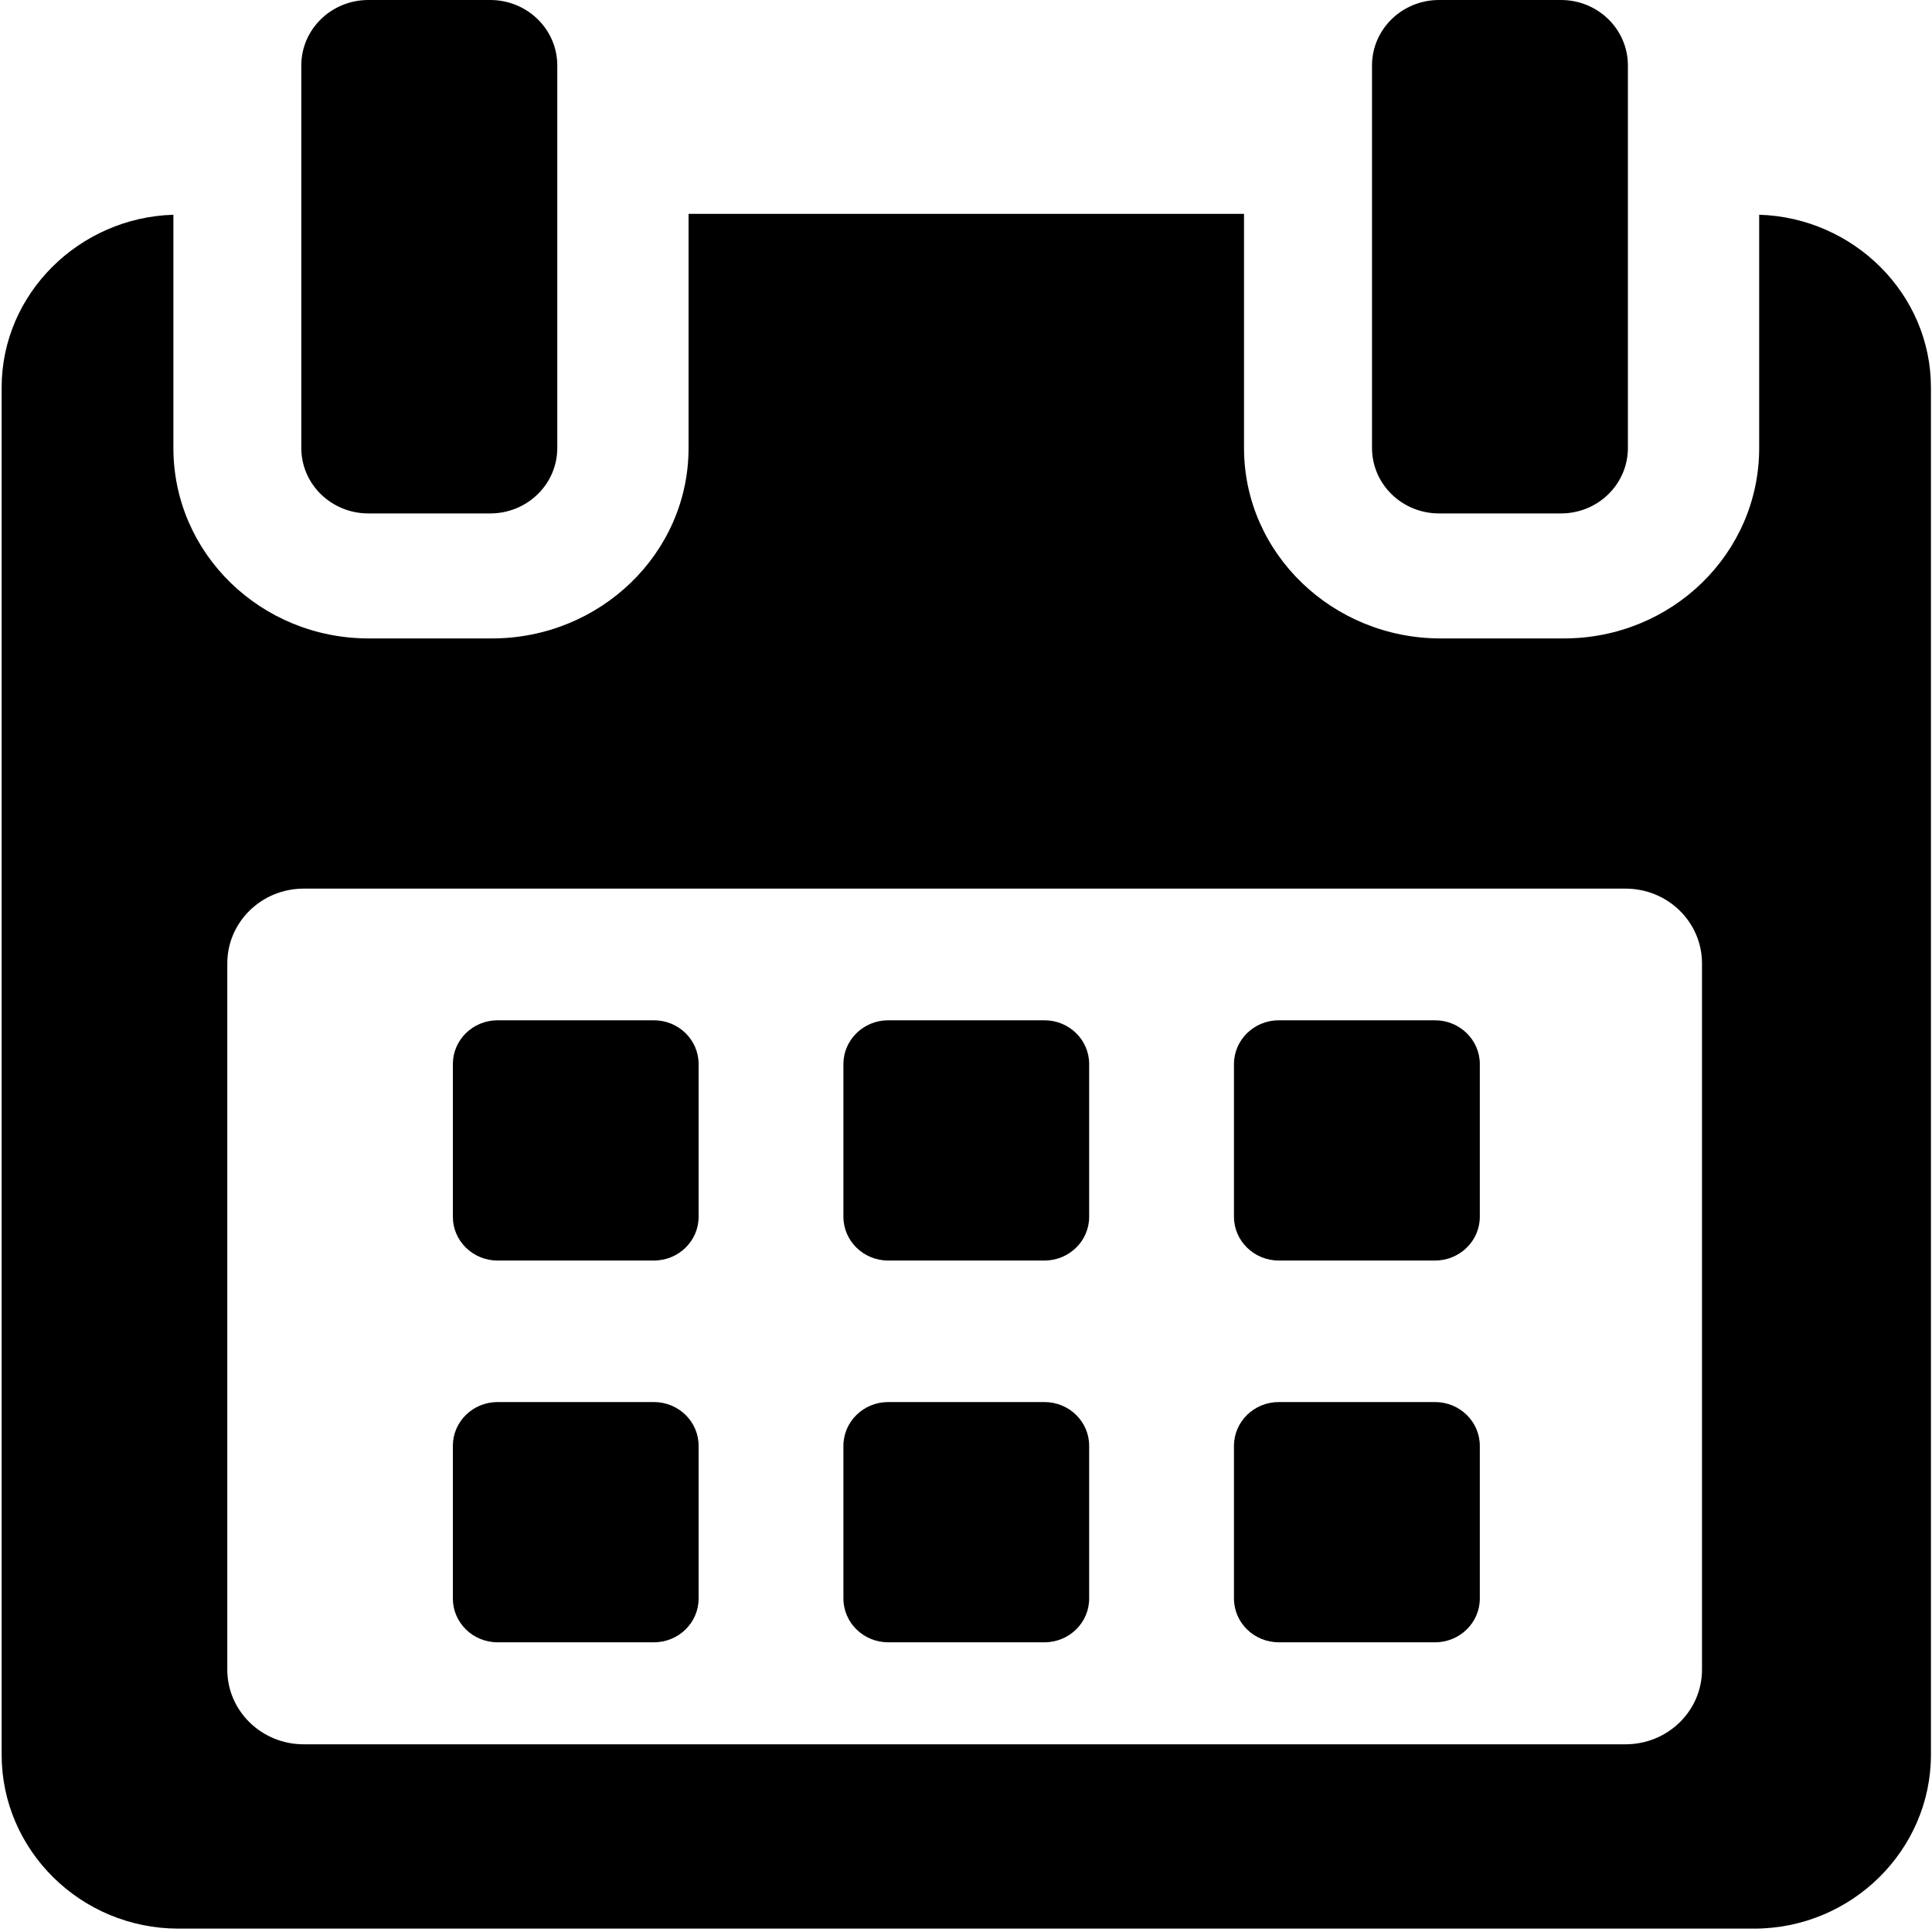 <?xml version="1.0" encoding="UTF-8"?>
<svg width="20px" height="20px" viewBox="0 0 20 20" version="1.1" xmlns="http://www.w3.org/2000/svg" xmlns:xlink="http://www.w3.org/1999/xlink">
    <!-- Generator: Sketch 50.2 (55047) - http://www.bohemiancoding.com/sketch -->
    <title>calendar-icon</title>
    <desc>Created with Sketch.</desc>
    <defs></defs>
    <g id="Page-1" stroke="none" stroke-width="1" fill="none" fill-rule="evenodd">
        <g id="Profile---Upcoming-Events-(Event-Details)" transform="translate(-363, -306)" fill="#000000" fill-rule="nonzero">
            <g id="calendar" transform="translate(363, 306)">
                <path d="M7.232,11.015 C7.232,10.765 7.025,10.562 6.769,10.562 L5.151,10.562 C4.895,10.562 4.688,10.765 4.688,11.015 L4.688,12.596 C4.688,12.846 4.895,13.049 5.151,13.049 L6.769,13.049 C7.025,13.049 7.232,12.846 7.232,12.596 L7.232,11.015 Z" id="Shape"></path>
                <path d="M11.275,11.015 C11.275,10.765 11.068,10.562 10.812,10.562 L9.194,10.562 C8.939,10.562 8.731,10.765 8.731,11.015 L8.731,12.596 C8.731,12.846 8.939,13.049 9.194,13.049 L10.812,13.049 C11.068,13.049 11.275,12.846 11.275,12.596 L11.275,11.015 Z" id="Shape"></path>
                <path d="M15.319,11.015 C15.319,10.765 15.111,10.562 14.855,10.562 L13.238,10.562 C12.982,10.562 12.774,10.765 12.774,11.015 L12.774,12.596 C12.774,12.846 12.982,13.049 13.238,13.049 L14.855,13.049 C15.111,13.049 15.319,12.846 15.319,12.596 L15.319,11.015 Z" id="Shape"></path>
                <path d="M7.232,14.967 C7.232,14.717 7.025,14.514 6.769,14.514 L5.151,14.514 C4.895,14.514 4.688,14.717 4.688,14.967 L4.688,16.548 C4.688,16.798 4.895,17.001 5.151,17.001 L6.769,17.001 C7.025,17.001 7.232,16.798 7.232,16.548 L7.232,14.967 Z" id="Shape"></path>
                <path d="M11.275,14.967 C11.275,14.717 11.068,14.514 10.812,14.514 L9.194,14.514 C8.939,14.514 8.731,14.717 8.731,14.967 L8.731,16.548 C8.731,16.798 8.939,17.001 9.194,17.001 L10.812,17.001 C11.068,17.001 11.275,16.798 11.275,16.548 L11.275,14.967 Z" id="Shape"></path>
                <path d="M15.319,14.967 C15.319,14.717 15.111,14.514 14.856,14.514 L13.238,14.514 C12.982,14.514 12.774,14.717 12.774,14.967 L12.774,16.548 C12.774,16.798 12.982,17.001 13.238,17.001 L14.856,17.001 C15.111,17.001 15.319,16.798 15.319,16.548 L15.319,14.967 Z" id="Shape"></path>
                <path d="M18.211,2.223 L18.211,4.638 C18.211,5.73 17.306,6.609 16.189,6.609 L14.913,6.609 C13.796,6.609 12.878,5.73 12.878,4.638 L12.878,2.214 L7.128,2.214 L7.128,4.638 C7.128,5.73 6.21,6.609 5.093,6.609 L3.817,6.609 C2.701,6.609 1.795,5.73 1.795,4.638 L1.795,2.223 C0.819,2.252 0.017,3.041 0.017,4.011 L0.017,18.165 C0.017,19.154 0.837,19.965 1.848,19.965 L18.158,19.965 C19.168,19.965 19.989,19.152 19.989,18.165 L19.989,4.011 C19.989,3.041 19.187,2.252 18.211,2.223 Z M17.619,17.284 C17.619,17.711 17.265,18.057 16.827,18.057 L3.144,18.057 C2.707,18.057 2.353,17.711 2.353,17.284 L2.353,9.973 C2.353,9.545 2.707,9.199 3.144,9.199 L16.827,9.199 C17.265,9.199 17.619,9.545 17.619,9.973 L17.619,17.284 Z" id="Shape"></path>
                <path d="M3.813,5.315 L5.075,5.315 C5.458,5.315 5.769,5.012 5.769,4.637 L5.769,0.678 C5.769,0.303 5.458,0 5.075,0 L3.813,0 C3.43,0 3.119,0.303 3.119,0.678 L3.119,4.637 C3.119,5.012 3.43,5.315 3.813,5.315 Z" id="Shape"></path>
                <path d="M14.897,5.315 L16.159,5.315 C16.542,5.315 16.852,5.012 16.852,4.637 L16.852,0.678 C16.852,0.303 16.542,0 16.159,0 L14.897,0 C14.514,0 14.203,0.303 14.203,0.678 L14.203,4.637 C14.203,5.012 14.514,5.315 14.897,5.315 Z" id="Shape"></path>
            </g>
        </g>
    </g>
</svg>